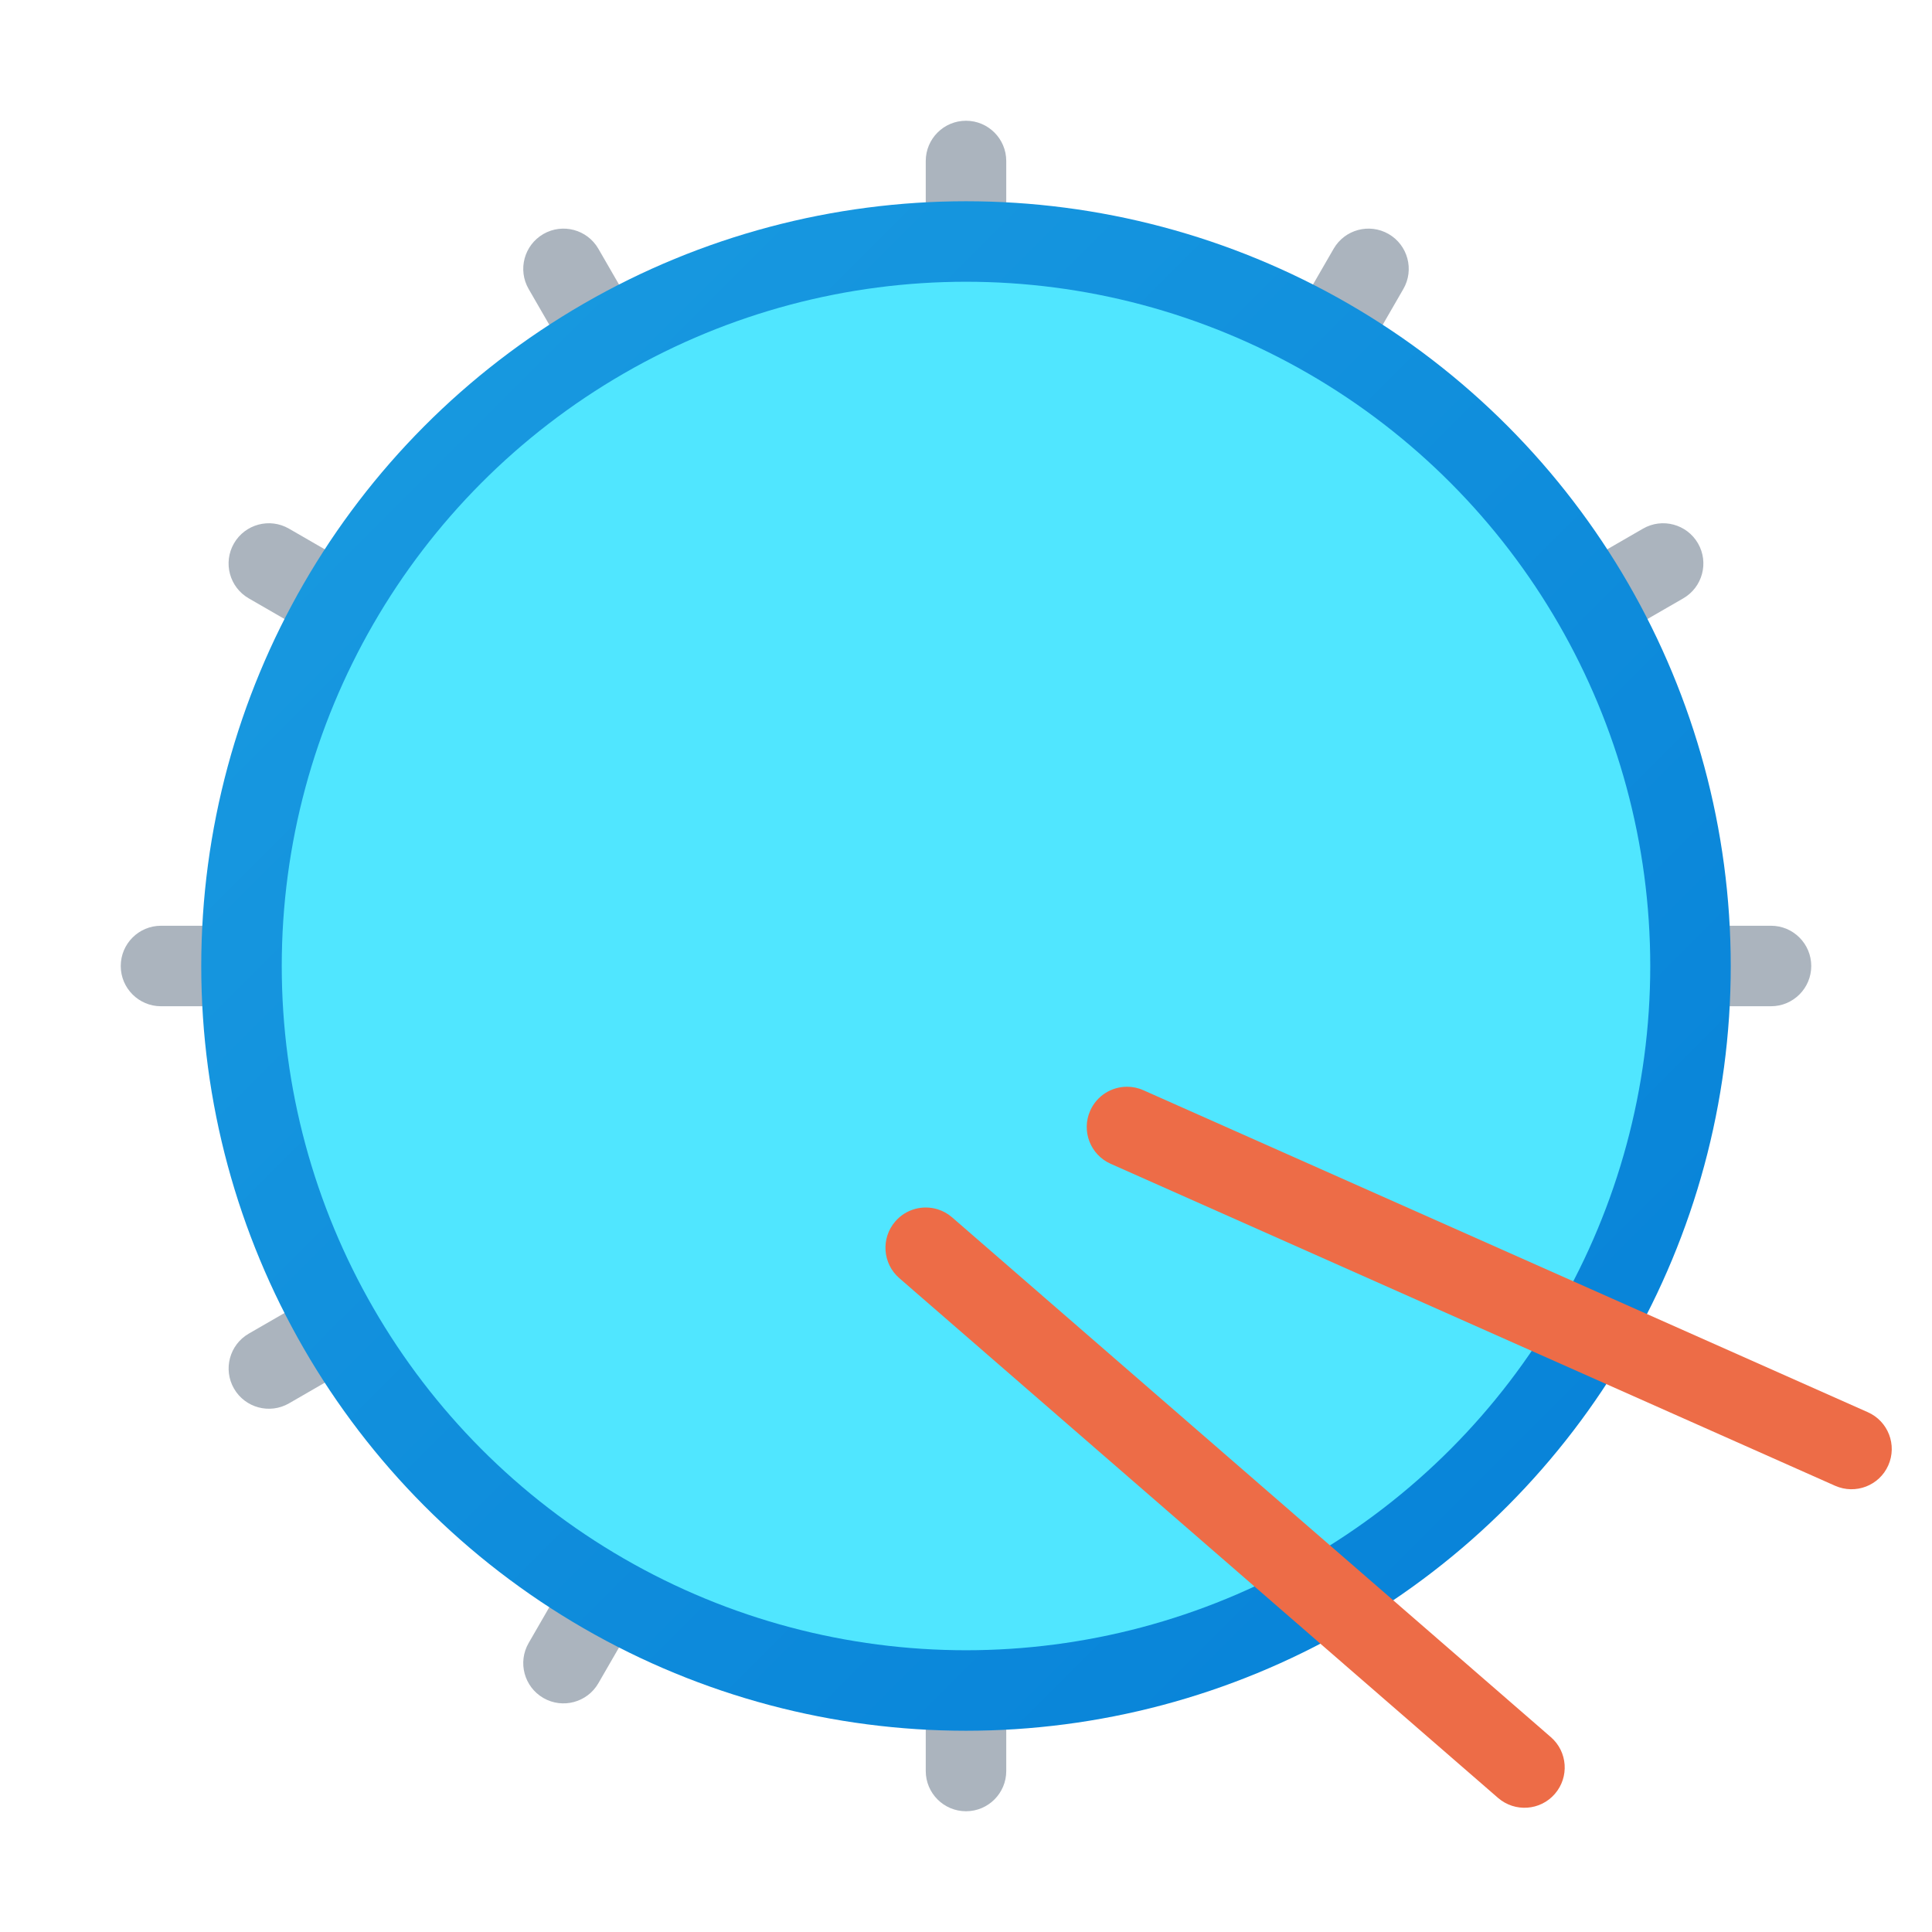 <svg xmlns="http://www.w3.org/2000/svg" viewBox="0 0 48 48"><path fill="#abb4be" d="M25,7h-2V4c0-0.552,0.448-1,1-1h0c0.552,0,1,0.448,1,1V7z"/><path fill="#abb4be" d="M16.366,8.778l-1.732,1l-1.5-2.598c-0.276-0.478-0.112-1.09,0.366-1.366l0,0	c0.478-0.276,1.09-0.112,1.366,0.366L16.366,8.778z"/><path fill="#abb4be" d="M9.778,14.634l-1,1.732l-2.598-1.5C5.701,14.59,5.537,13.978,5.813,13.5l0,0	c0.276-0.478,0.888-0.642,1.366-0.366L9.778,14.634z"/><path fill="#abb4be" d="M7,23v2H4c-0.552,0-1-0.448-1-1v0c0-0.552,0.448-1,1-1H7z"/><path fill="#abb4be" d="M8.778,31.634l1,1.732l-2.598,1.5c-0.478,0.276-1.09,0.112-1.366-0.366h0	c-0.276-0.478-0.112-1.09,0.366-1.366L8.778,31.634z"/><path fill="#abb4be" d="M14.634,38.222l1.732,1l-1.5,2.598c-0.276,0.478-0.888,0.642-1.366,0.366h0	c-0.478-0.276-0.642-0.888-0.366-1.366L14.634,38.222z"/><path fill="#abb4be" d="M23,41h2v3c0,0.552-0.448,1-1,1h0c-0.552,0-1-0.448-1-1V41z"/><path fill="#abb4be" d="M41,25v-2h3c0.552,0,1,0.448,1,1v0c0,0.552-0.448,1-1,1H41z"/><path fill="#abb4be" d="M39.222,16.366l-1-1.732l2.598-1.5c0.478-0.276,1.09-0.112,1.366,0.366v0	c0.276,0.478,0.112,1.09-0.366,1.366L39.222,16.366z"/><path fill="#abb4be" d="M33.366,9.778l-1.732-1l1.5-2.598c0.276-0.478,0.888-0.642,1.366-0.366v0	c0.478,0.276,0.642,0.888,0.366,1.366L33.366,9.778z"/><linearGradient id="7OUbwZy4PjI~2ytb4o3WZa" x1="7.848" x2="40.117" y1="7.848" y2="40.117" gradientUnits="userSpaceOnUse"><stop offset="0" stop-color="#199ae0"/><stop offset="1" stop-color="#0782d8"/></linearGradient><circle cx="24" cy="24" r="19" fill="url(#7OUbwZy4PjI~2ytb4o3WZa)"/><circle cx="24" cy="24" r="17" fill="#50e6ff"/><path fill="#ed6c47" d="M28.001,27c-0.384,0-0.749,0.221-0.915,0.594c-0.224,0.505,0.003,1.096,0.508,1.32l18,8	c0.506,0.223,1.096-0.003,1.32-0.508c0.224-0.505-0.003-1.096-0.508-1.32l-18-8C28.274,27.027,28.137,27,28.001,27z"/><path fill="#ed6c47" d="M23.293,30.044c-0.367-0.112-0.781-0.008-1.049,0.301c-0.362,0.417-0.318,1.049,0.1,1.411	l14.875,12.913c0.419,0.361,1.049,0.318,1.411-0.1s0.318-1.049-0.1-1.411L23.655,30.245C23.546,30.15,23.423,30.084,23.293,30.044z"/></svg>